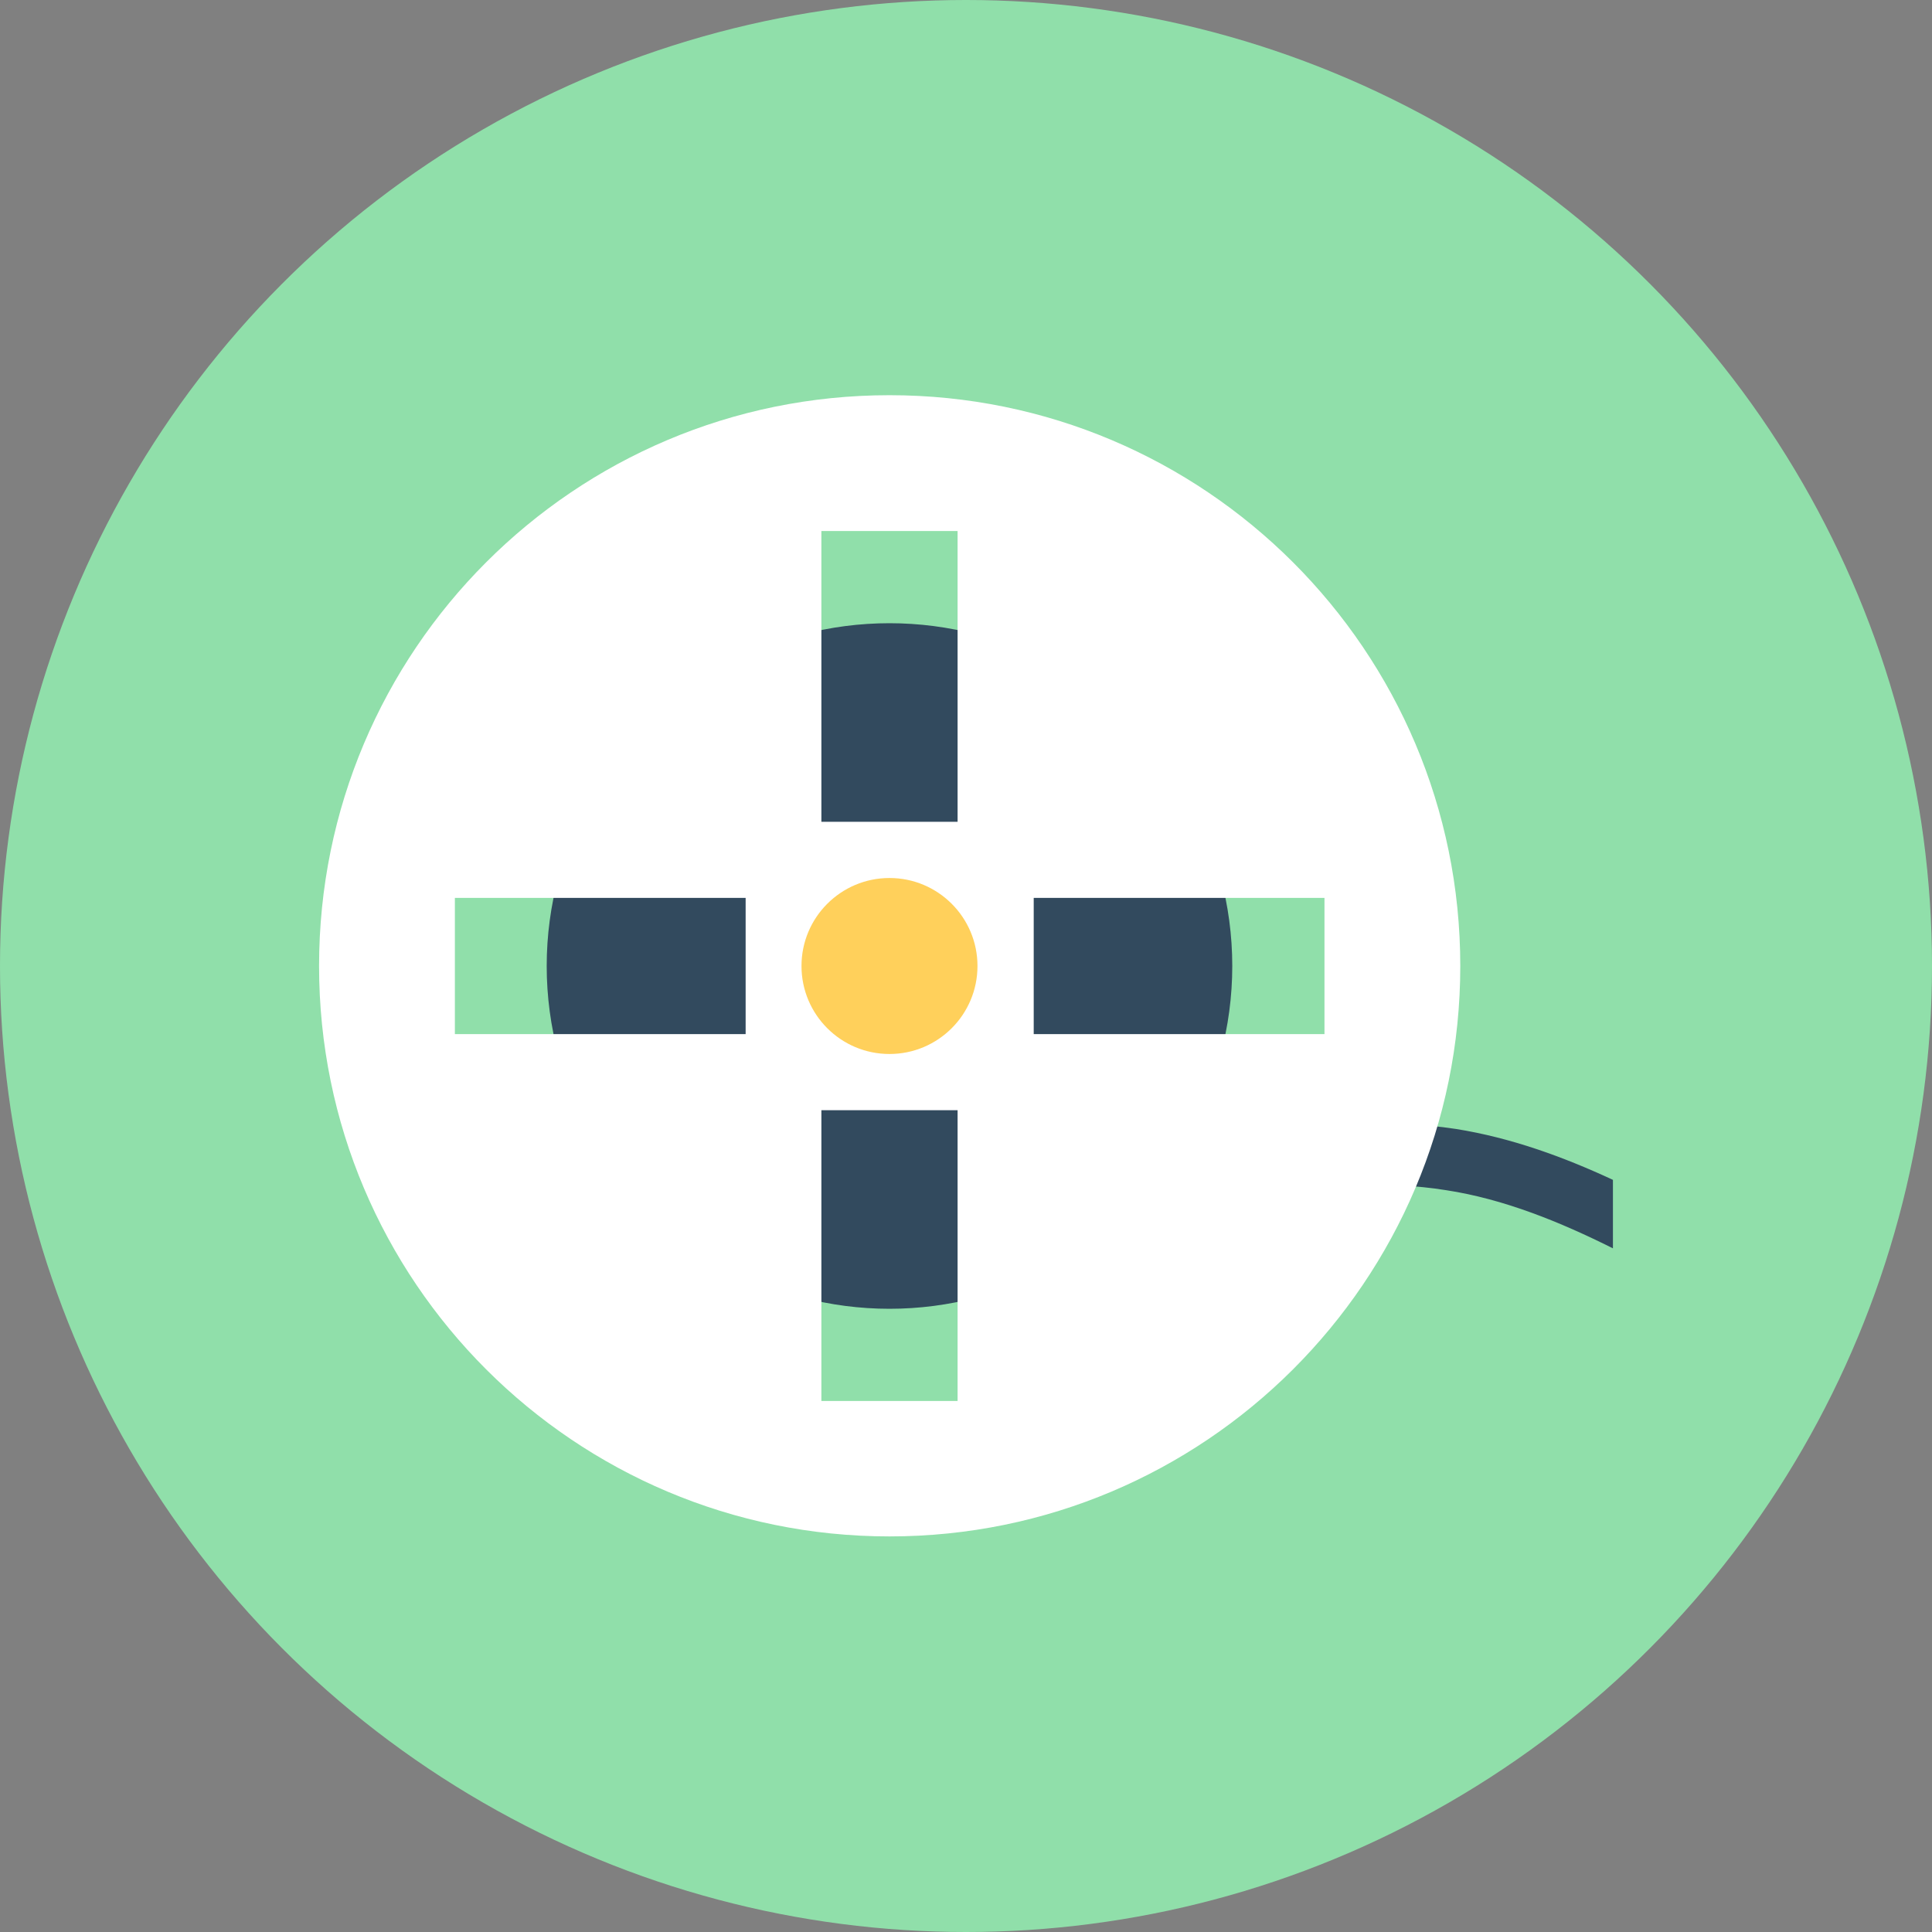 <?xml version="1.0" encoding="iso-8859-1"?>
<!-- Generator: Adobe Illustrator 19.0.0, SVG Export Plug-In . SVG Version: 6.00 Build 0)  -->
<svg xmlns="http://www.w3.org/2000/svg" xmlns:xlink="http://www.w3.org/1999/xlink" version="1.1" id="Layer_1" x="0px" y="0px" viewBox="0 0 505 505" style="enable-background:new 0 0 505 505;" xml:space="preserve">
<rect x="0" y="0" width="505" height="505" fill="#808080" stroke="none"/>
<circle style="fill:#90DFAA;" cx="252.5" cy="252.5" r="252.5"/>
<g>
	<path style="fill:#324A5E;" d="M421.6,308.4c-12.9-6-26.6-11-41-13.3c-36.1-5.5-71.9,6.5-102,19c-2.9,1.2-5.8,2.4-8.7,3.7l6.8,14.7   c2.6-1.2,5.3-2.3,8-3.5c28.1-11.7,61.3-23.1,93.3-17.9c15.1,2.3,29.8,8.3,43.6,15.2V308.4z"/>
	<circle style="fill:#324A5E;" cx="232.5" cy="252.5" r="89.6"/>
</g>
<path style="fill:#FFFFFF;" d="M232.5,103.3c-82.4,0-149.1,66.8-149.1,149.2s66.8,149.1,149.1,149.1s149.2-66.7,149.2-149.1  S314.9,103.3,232.5,103.3z M194.9,270.3h-76v-35.6h76V270.3z M250.3,366.2h-35.6v-76h35.6L250.3,366.2L250.3,366.2z M250.3,214.8  h-35.6v-76h35.6L250.3,214.8L250.3,214.8z M270.2,270.3v-35.6h76v35.6H270.2z"/>
<circle style="fill:#FFD05B;" cx="232.5" cy="252.5" r="23"/>
<g>
</g>
<g>
</g>
<g>
</g>
<g>
</g>
<g>
</g>
<g>
</g>
<g>
</g>
<g>
</g>
<g>
</g>
<g>
</g>
<g>
</g>
<g>
</g>
<g>
</g>
<g>
</g>
<g>
</g>
</svg>
